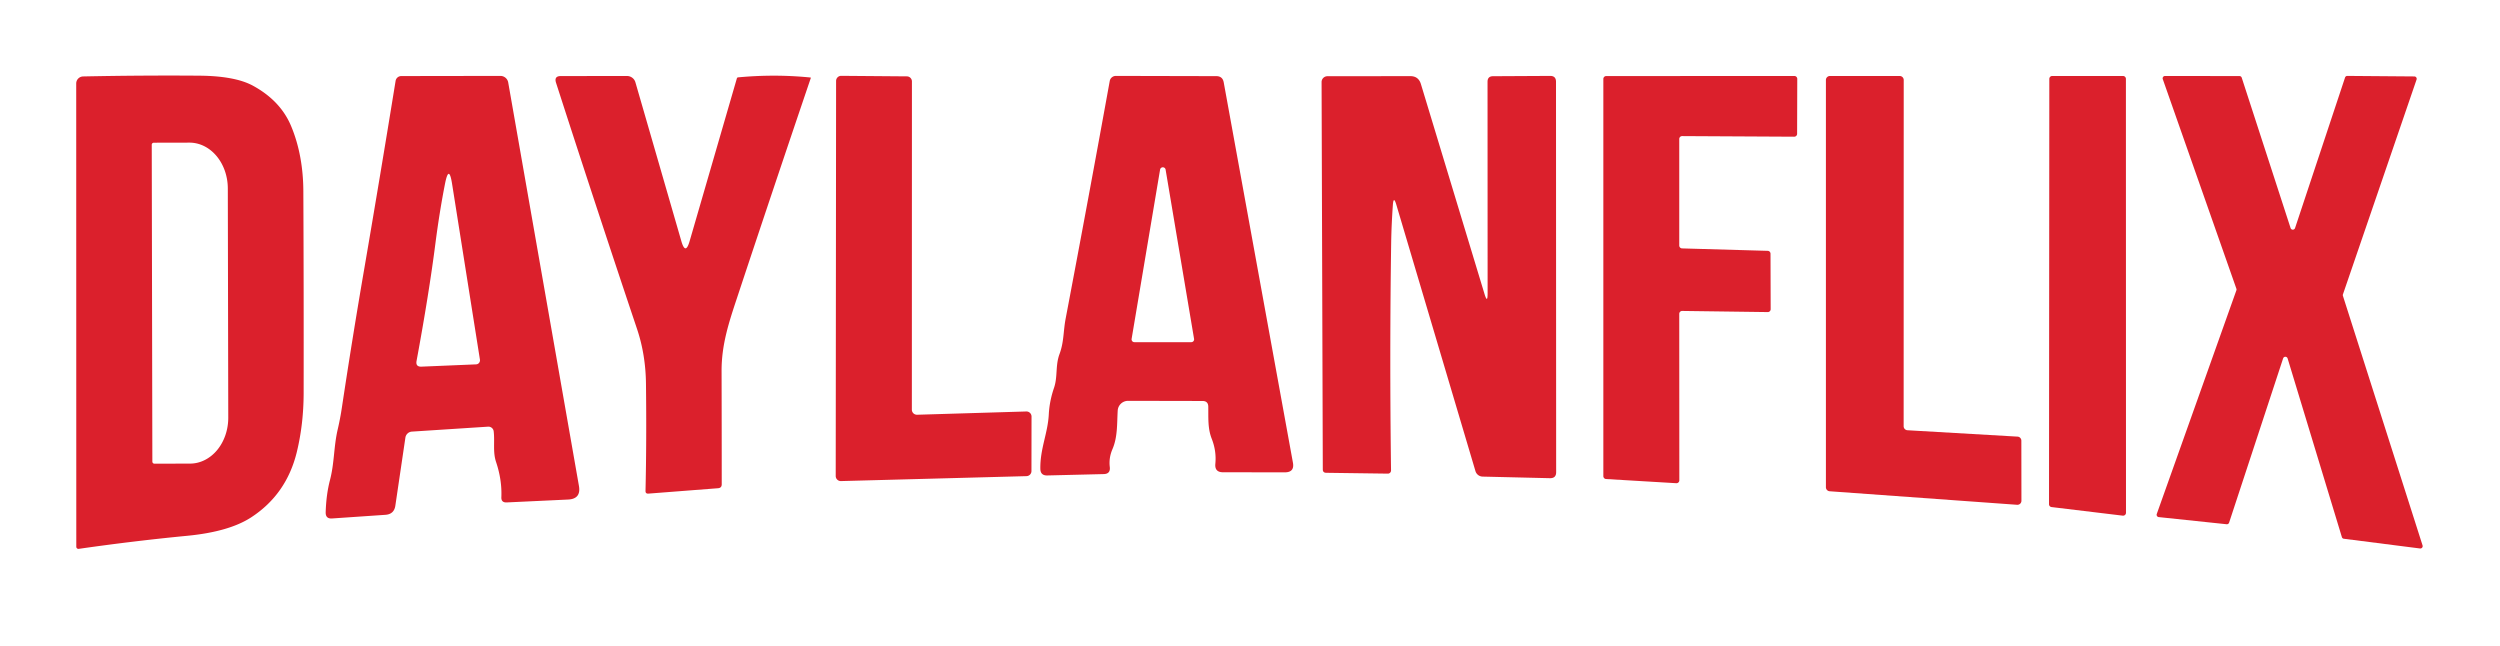 <?xml version="1.0" encoding="UTF-8" standalone="no"?>
<!DOCTYPE svg PUBLIC "-//W3C//DTD SVG 1.1//EN" "http://www.w3.org/Graphics/SVG/1.1/DTD/svg11.dtd">
<svg xmlns="http://www.w3.org/2000/svg" version="1.1" viewBox="0.00 0.00 329.00 85.00">
<path fill="#db202c" d="
  M 38.30 16.57
  C 39.43 19.25 39.91 22.22 39.92 25.16
  Q 39.98 38.54 39.96 51.75
  Q 39.95 55.82 39.06 59.49
  Q 37.70 65.07 33.03 68.10
  Q 30.12 69.98 24.64 70.51
  Q 17.60 71.19 10.36 72.23
  A 0.28 0.28 0.0 0 1 10.04 71.95
  L 10.03 10.99
  A 0.93 0.93 0.0 0 1 10.94 10.06
  Q 18.80 9.90 26.32 9.96
  Q 30.94 10.01 33.27 11.27
  Q 36.90 13.24 38.30 16.57
  Z
  M 19.97 19.05
  L 20.05 60.75
  A 0.27 0.27 0.0 0 0 20.32 61.02
  L 25.01 61.01
  A 6.04 5.04 89.9 0 0 30.04 54.96
  L 29.98 24.80
  A 6.04 5.04 89.9 0 0 24.93 18.77
  L 20.24 18.78
  A 0.27 0.27 0.0 0 0 19.97 19.05
  Z"
/>
<path fill="#db202c" d="
  M 53.35 57.59
  L 52.03 66.53
  Q 51.87 67.67 50.72 67.75
  L 43.70 68.23
  Q 42.84 68.29 42.86 67.42
  Q 42.93 65.08 43.42 63.20
  C 44.02 60.90 43.91 58.79 44.44 56.52
  Q 44.78 55.07 45.00 53.58
  Q 46.41 44.23 47.96 35.24
  Q 50.06 23.00 52.06 10.65
  A 0.76 0.76 0.0 0 1 52.81 10.01
  L 65.84 9.99
  A 1.04 1.04 0.0 0 1 66.88 10.85
  L 76.19 63.96
  Q 76.48 65.66 74.76 65.74
  L 66.68 66.12
  Q 65.94 66.15 65.98 65.42
  Q 66.07 63.14 65.28 60.79
  C 64.84 59.47 65.13 58.13 64.97 56.77
  A 0.70 0.69 -5.1 0 0 64.22 56.15
  L 54.20 56.80
  A 0.93 0.92 -87.7 0 0 53.35 57.59
  Z
  M 57.30 32.04
  Q 56.45 38.68 54.82 47.49
  Q 54.67 48.29 55.48 48.25
  L 62.65 47.95
  A 0.54 0.53 84.7 0 0 63.16 47.33
  L 59.49 24.17
  Q 59.08 21.60 58.57 24.15
  Q 57.84 27.86 57.30 32.04
  Z"
/>
<path fill="#db202c" d="
  M 90.75 31.75
  L 96.97 10.32
  Q 97.01 10.19 97.14 10.18
  Q 101.97 9.73 106.65 10.20
  Q 106.72 10.21 106.70 10.27
  Q 101.79 24.73 96.98 39.24
  C 95.92 42.44 94.95 45.35 94.96 48.83
  Q 94.98 56.16 94.98 63.73
  Q 94.98 64.21 94.50 64.25
  L 85.33 64.96
  Q 84.94 64.99 84.95 64.60
  Q 85.10 57.95 85.01 50.51
  Q 84.97 46.67 83.83 43.28
  Q 78.49 27.37 73.17 10.88
  Q 72.90 10.01 73.80 10.01
  L 82.51 10.00
  A 1.16 1.15 -8.0 0 1 83.62 10.83
  L 89.67 31.75
  Q 90.21 33.61 90.75 31.75
  Z"
/>
<path fill="#db202c" d="
  M 120.69 54.58
  L 135.06 54.15
  A 0.67 0.67 0.0 0 1 135.75 54.82
  L 135.74 61.99
  A 0.67 0.67 0.0 0 1 135.09 62.66
  L 110.67 63.31
  A 0.67 0.67 0.0 0 1 109.98 62.64
  L 110.03 10.65
  A 0.67 0.67 0.0 0 1 110.70 9.98
  L 119.34 10.05
  A 0.67 0.67 0.0 0 1 120.01 10.72
  L 120.00 53.91
  A 0.67 0.67 0.0 0 0 120.69 54.58
  Z"
/>
<path fill="#db202c" d="
  M 158.25 52.77
  L 148.46 52.75
  A 1.37 1.36 1.5 0 0 147.09 54.04
  C 146.99 55.76 147.09 57.52 146.39 59.13
  Q 145.90 60.28 146.05 61.47
  Q 146.15 62.37 145.24 62.39
  L 137.82 62.57
  Q 136.92 62.59 136.91 61.69
  C 136.87 59.05 137.89 57.02 138.02 54.55
  Q 138.11 52.78 138.71 51.04
  C 139.21 49.57 138.87 48.11 139.43 46.60
  C 140.02 45.02 139.93 43.57 140.23 41.98
  Q 143.29 25.86 146.04 10.67
  A 0.82 0.82 0.0 0 1 146.85 9.99
  L 160.08 10.02
  Q 160.89 10.03 161.04 10.83
  L 170.15 60.89
  Q 170.38 62.16 169.08 62.16
  L 160.95 62.15
  Q 159.83 62.15 159.94 61.03
  Q 160.10 59.35 159.46 57.73
  C 158.93 56.38 159.03 55.02 159.01 53.52
  Q 159.00 52.77 158.25 52.77
  Z
  M 148.92 44.60
  A 0.37 0.37 0.0 0 0 149.28 45.03
  L 156.78 45.03
  A 0.37 0.37 0.0 0 0 157.14 44.60
  L 153.39 22.30
  A 0.37 0.37 0.0 0 0 152.67 22.30
  L 148.92 44.60
  Z"
/>
<path fill="#db202c" d="
  M 183.30 27.00
  Q 183.12 29.55 183.08 31.86
  Q 182.86 46.60 183.06 61.90
  A 0.42 0.41 90.0 0 1 182.64 62.33
  L 174.52 62.22
  Q 174.08 62.21 174.08 61.77
  L 173.92 10.81
  A 0.77 0.77 0.0 0 1 174.69 10.03
  L 185.58 10.02
  Q 186.67 10.01 186.99 11.06
  L 195.35 38.65
  Q 195.77 40.04 195.77 38.59
  L 195.76 10.76
  Q 195.76 10.03 196.49 10.03
  L 204.01 9.99
  Q 204.77 9.99 204.77 10.76
  L 204.79 62.14
  Q 204.79 62.94 203.98 62.93
  L 195.11 62.72
  A 1.01 1.01 0.0 0 1 194.17 62.00
  L 183.76 26.95
  Q 183.39 25.70 183.30 27.00
  Z"
/>
<path fill="#db202c" d="
  M 220.99 18.29
  L 220.99 32.31
  A 0.38 0.38 0.0 0 0 221.36 32.69
  L 232.63 33.01
  A 0.38 0.38 0.0 0 1 233.00 33.39
  L 233.02 40.69
  A 0.38 0.38 0.0 0 1 232.63 41.07
  L 221.38 40.92
  A 0.38 0.38 0.0 0 0 220.99 41.30
  L 221.00 63.21
  A 0.38 0.38 0.0 0 1 220.60 63.59
  L 211.36 63.04
  A 0.38 0.38 0.0 0 1 211.00 62.66
  L 211.00 10.39
  A 0.38 0.38 0.0 0 1 211.38 10.01
  L 236.14 10.00
  A 0.38 0.38 0.0 0 1 236.52 10.38
  L 236.50 17.61
  A 0.38 0.38 0.0 0 1 236.12 17.99
  L 221.37 17.91
  A 0.38 0.38 0.0 0 0 220.99 18.29
  Z"
/>
<path fill="#db202c" d="
  M 251.02 56.62
  L 265.51 57.46
  A 0.53 0.53 0.0 0 1 266.01 57.99
  L 266.02 65.90
  A 0.53 0.53 0.0 0 1 265.45 66.43
  L 240.78 64.65
  A 0.53 0.53 0.0 0 1 240.29 64.12
  L 240.29 10.53
  A 0.53 0.53 0.0 0 1 240.82 10.00
  L 250.00 10.00
  A 0.53 0.53 0.0 0 1 250.53 10.53
  L 250.52 56.09
  A 0.53 0.53 0.0 0 0 251.02 56.62
  Z"
/>
<path fill="#db202c" d="
  M 269.65 66.35
  L 269.69 10.38
  A 0.38 0.38 0.0 0 1 270.07 10.00
  L 279.39 10.00
  A 0.38 0.38 0.0 0 1 279.77 10.38
  L 279.78 67.48
  A 0.38 0.38 0.0 0 1 279.35 67.86
  L 269.98 66.73
  A 0.38 0.38 0.0 0 1 269.65 66.35
  Z"
/>
<path fill="#db202c" d="
  M 293.02 68.99
  L 284.09 68.05
  A 0.31 0.31 0.0 0 1 283.83 67.64
  L 294.31 38.20
  A 0.31 0.31 0.0 0 0 294.31 38.00
  L 284.62 10.41
  A 0.31 0.31 0.0 0 1 284.91 10.00
  L 294.71 10.01
  A 0.31 0.31 0.0 0 1 295.01 10.22
  L 301.44 30.01
  A 0.31 0.31 0.0 0 0 302.03 30.01
  L 308.61 10.20
  A 0.31 0.31 0.0 0 1 308.91 9.99
  L 317.73 10.06
  A 0.31 0.31 0.0 0 1 318.02 10.47
  L 308.33 38.74
  A 0.31 0.31 0.0 0 0 308.33 38.94
  L 318.81 71.78
  A 0.31 0.31 0.0 0 1 318.48 72.18
  L 308.45 70.90
  A 0.31 0.31 0.0 0 1 308.19 70.68
  L 301.05 47.17
  A 0.31 0.31 0.0 0 0 300.46 47.16
  L 293.35 68.78
  A 0.31 0.31 0.0 0 1 293.02 68.99
  Z"
/>
</svg>
